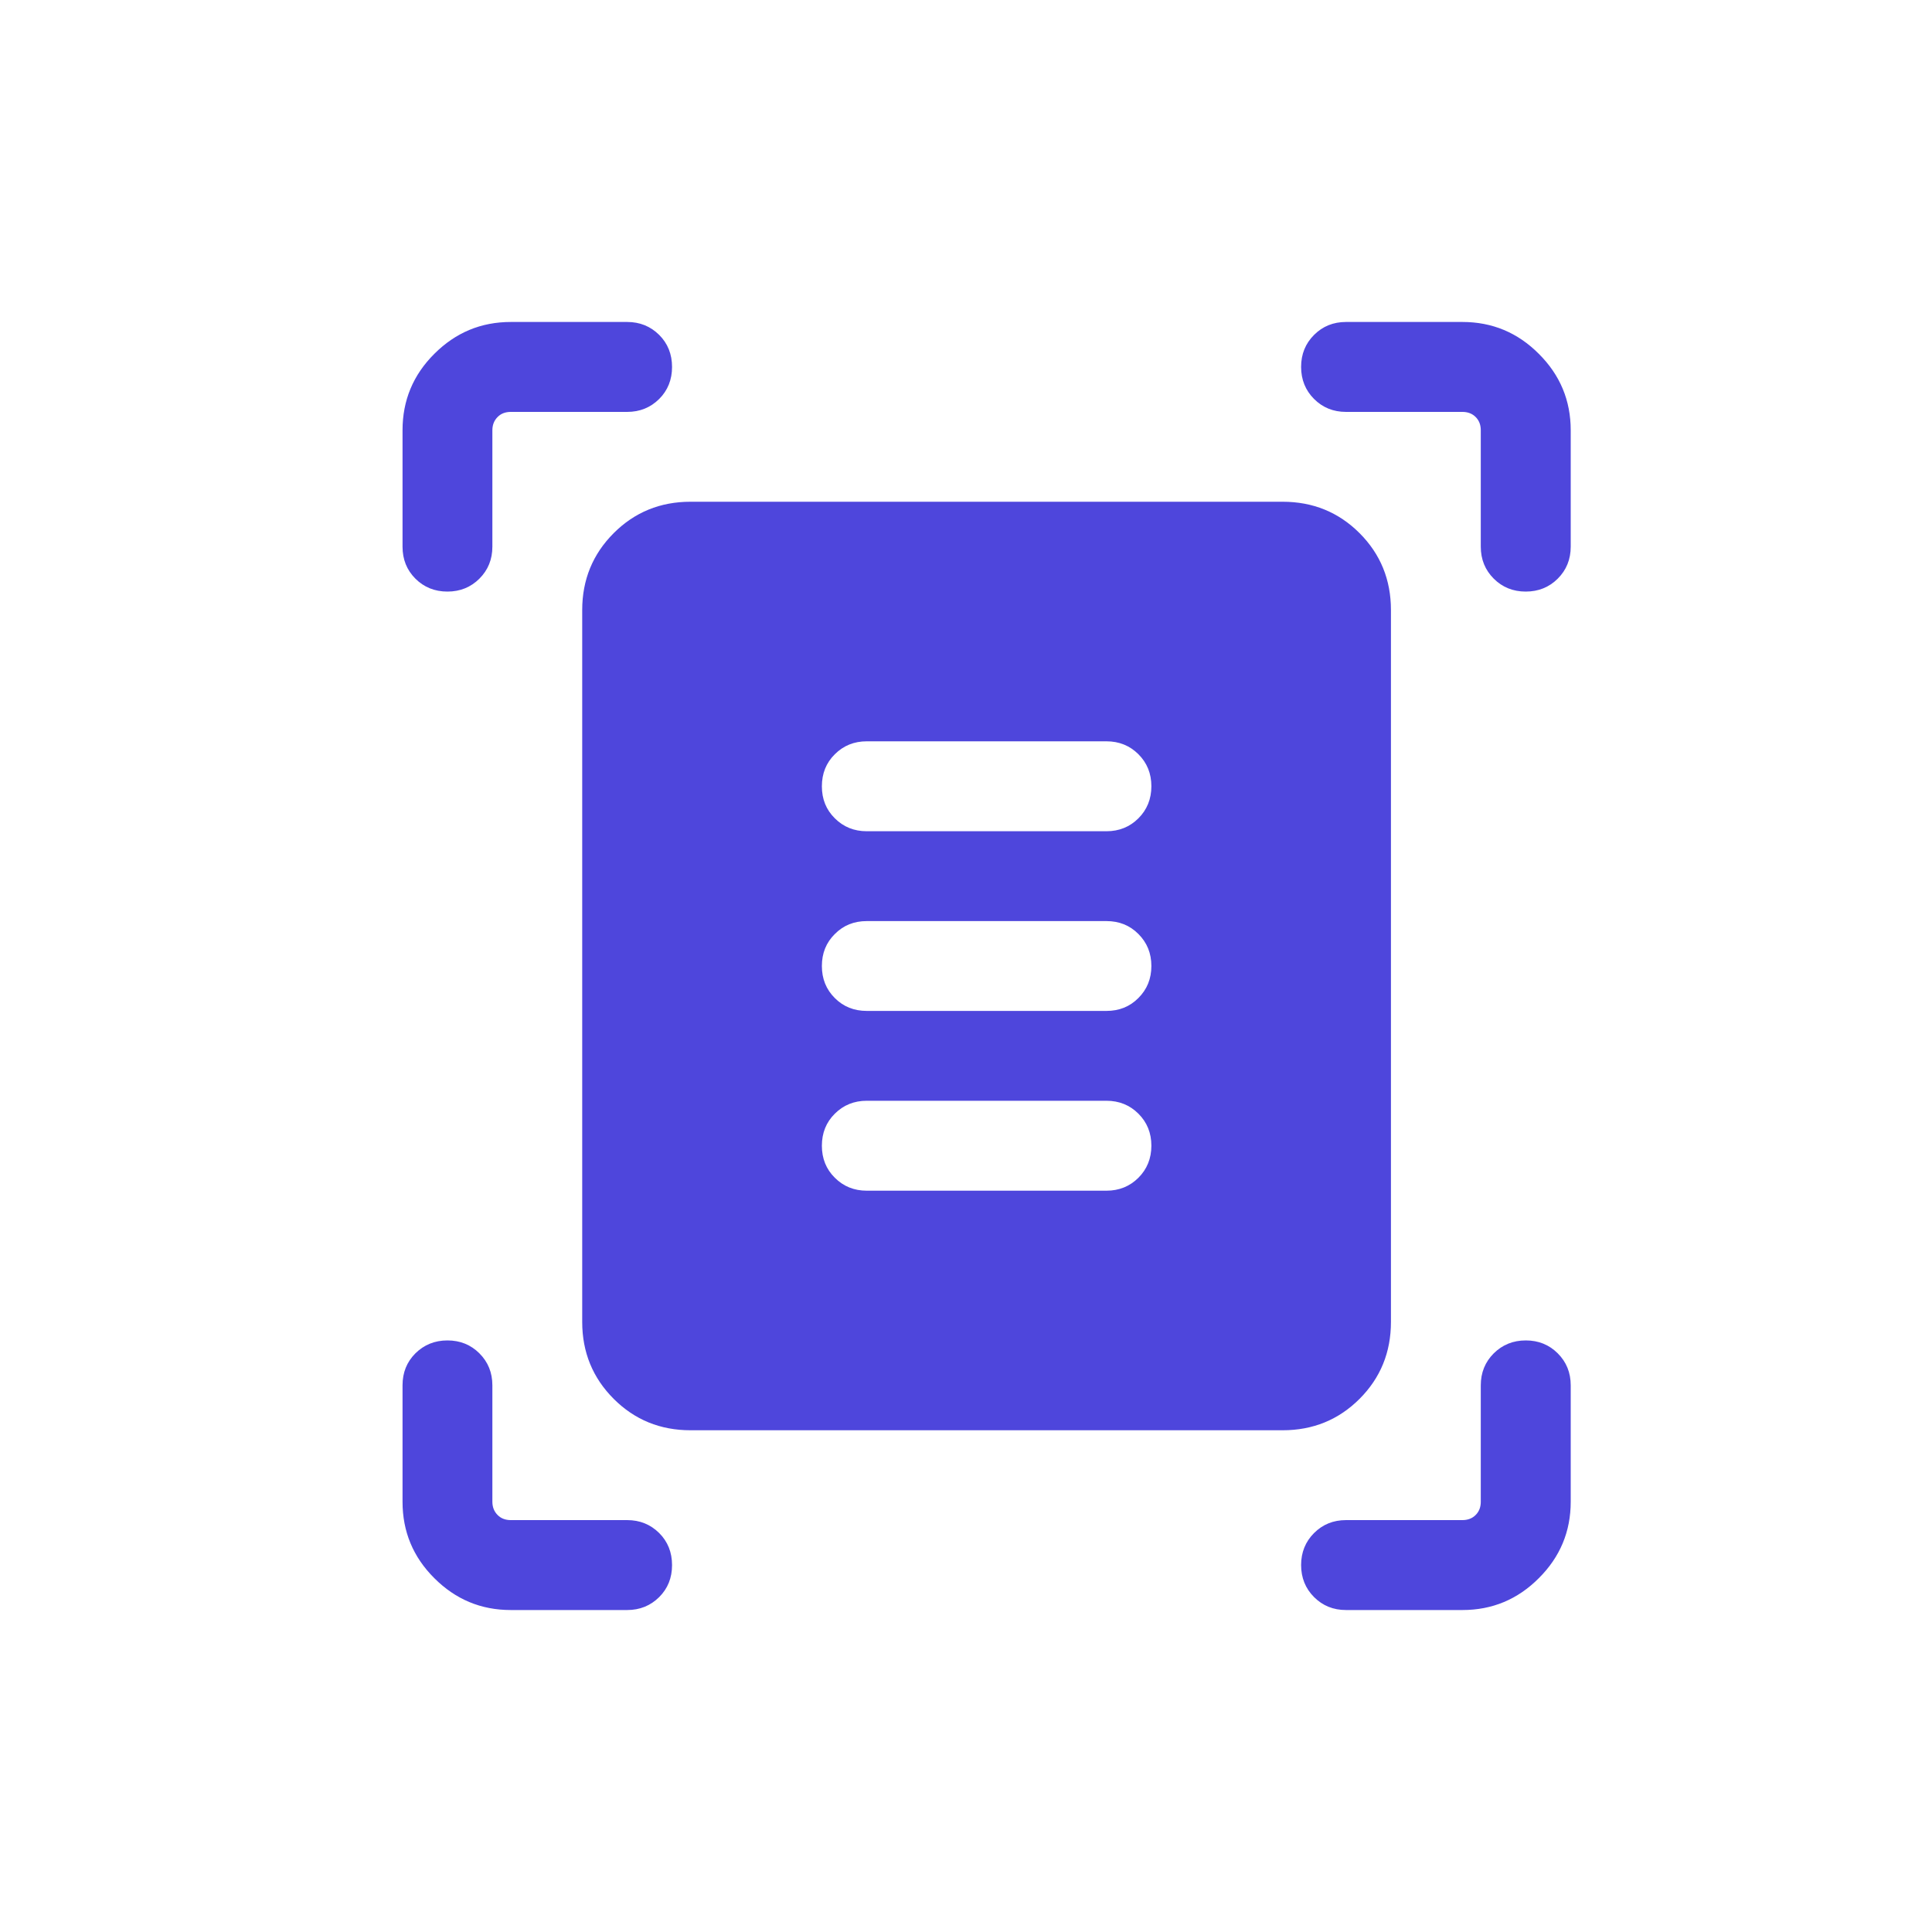 <svg id="resourceIcon" width="20" height="20" viewBox="0 0 20 20" fill="none" xmlns="http://www.w3.org/2000/svg">
<path d="M4.167 5.659V4.454C4.167 4.146 4.276 3.882 4.496 3.663C4.716 3.443 4.979 3.333 5.288 3.333H6.492C6.624 3.333 6.734 3.378 6.824 3.467C6.913 3.556 6.957 3.667 6.957 3.799C6.957 3.93 6.913 4.041 6.824 4.13C6.734 4.219 6.624 4.264 6.492 4.264H5.288C5.232 4.264 5.186 4.281 5.151 4.317C5.115 4.353 5.097 4.399 5.097 4.454V5.659C5.097 5.791 5.052 5.901 4.963 5.99C4.874 6.079 4.763 6.124 4.632 6.124C4.5 6.124 4.389 6.079 4.3 5.99C4.211 5.901 4.167 5.791 4.167 5.659ZM15.329 5.659V4.454C15.329 4.399 15.312 4.353 15.276 4.317C15.24 4.281 15.194 4.264 15.139 4.264H13.934C13.802 4.264 13.692 4.219 13.603 4.13C13.514 4.041 13.469 3.93 13.469 3.798C13.469 3.666 13.514 3.556 13.603 3.467C13.692 3.378 13.802 3.333 13.934 3.333H15.139C15.447 3.333 15.711 3.443 15.93 3.663C16.15 3.882 16.26 4.146 16.26 4.454V5.659C16.26 5.791 16.215 5.901 16.126 5.99C16.037 6.079 15.926 6.124 15.794 6.124C15.663 6.124 15.552 6.079 15.463 5.99C15.374 5.901 15.329 5.791 15.329 5.659ZM4.167 15.546V14.341C4.167 14.209 4.211 14.099 4.3 14.01C4.39 13.921 4.5 13.876 4.632 13.876C4.764 13.876 4.874 13.921 4.963 14.01C5.052 14.099 5.097 14.209 5.097 14.341V15.546C5.097 15.601 5.115 15.647 5.151 15.683C5.186 15.719 5.232 15.736 5.288 15.736H6.492C6.624 15.736 6.734 15.781 6.824 15.87C6.913 15.959 6.957 16.07 6.957 16.202C6.957 16.334 6.913 16.444 6.824 16.533C6.734 16.622 6.624 16.667 6.492 16.667H5.288C4.979 16.667 4.716 16.557 4.496 16.337C4.276 16.118 4.167 15.854 4.167 15.546ZM15.139 16.667H13.934C13.802 16.667 13.692 16.622 13.603 16.533C13.514 16.444 13.469 16.333 13.469 16.201C13.469 16.07 13.514 15.959 13.603 15.87C13.692 15.781 13.802 15.736 13.934 15.736H15.139C15.194 15.736 15.24 15.719 15.276 15.683C15.312 15.647 15.329 15.601 15.329 15.546V14.341C15.329 14.209 15.374 14.099 15.463 14.01C15.553 13.921 15.663 13.876 15.795 13.876C15.927 13.876 16.037 13.921 16.126 14.01C16.215 14.099 16.26 14.209 16.26 14.341V15.546C16.26 15.854 16.15 16.118 15.93 16.337C15.711 16.557 15.447 16.667 15.139 16.667ZM7.148 14.806C6.835 14.806 6.57 14.698 6.353 14.481C6.136 14.264 6.027 13.998 6.027 13.685V6.315C6.027 6.002 6.136 5.736 6.353 5.519C6.57 5.302 6.835 5.194 7.148 5.194H13.278C13.591 5.194 13.857 5.302 14.074 5.519C14.291 5.736 14.399 6.002 14.399 6.315V13.685C14.399 13.998 14.291 14.264 14.074 14.481C13.857 14.698 13.591 14.806 13.278 14.806H7.148ZM8.973 8.605H11.454C11.585 8.605 11.696 8.56 11.785 8.471C11.874 8.382 11.919 8.271 11.919 8.139C11.919 8.007 11.874 7.897 11.785 7.808C11.696 7.719 11.585 7.674 11.454 7.674H8.973C8.841 7.674 8.731 7.719 8.642 7.808C8.552 7.897 8.508 8.008 8.508 8.14C8.508 8.272 8.552 8.382 8.642 8.471C8.731 8.56 8.841 8.605 8.973 8.605ZM8.973 10.465H11.454C11.585 10.465 11.696 10.421 11.785 10.331C11.874 10.242 11.919 10.132 11.919 10C11.919 9.868 11.874 9.758 11.785 9.669C11.696 9.579 11.585 9.535 11.454 9.535H8.973C8.841 9.535 8.731 9.579 8.642 9.669C8.552 9.758 8.508 9.868 8.508 10C8.508 10.132 8.552 10.242 8.642 10.332C8.731 10.421 8.841 10.465 8.973 10.465ZM8.973 12.326H11.454C11.585 12.326 11.696 12.281 11.785 12.192C11.874 12.103 11.919 11.992 11.919 11.86C11.919 11.728 11.874 11.618 11.785 11.529C11.696 11.44 11.585 11.395 11.454 11.395H8.973C8.841 11.395 8.731 11.44 8.642 11.529C8.552 11.618 8.508 11.729 8.508 11.861C8.508 11.992 8.552 12.103 8.642 12.192C8.731 12.281 8.841 12.326 8.973 12.326Z" fill="#4E46DC"/>
</svg>
